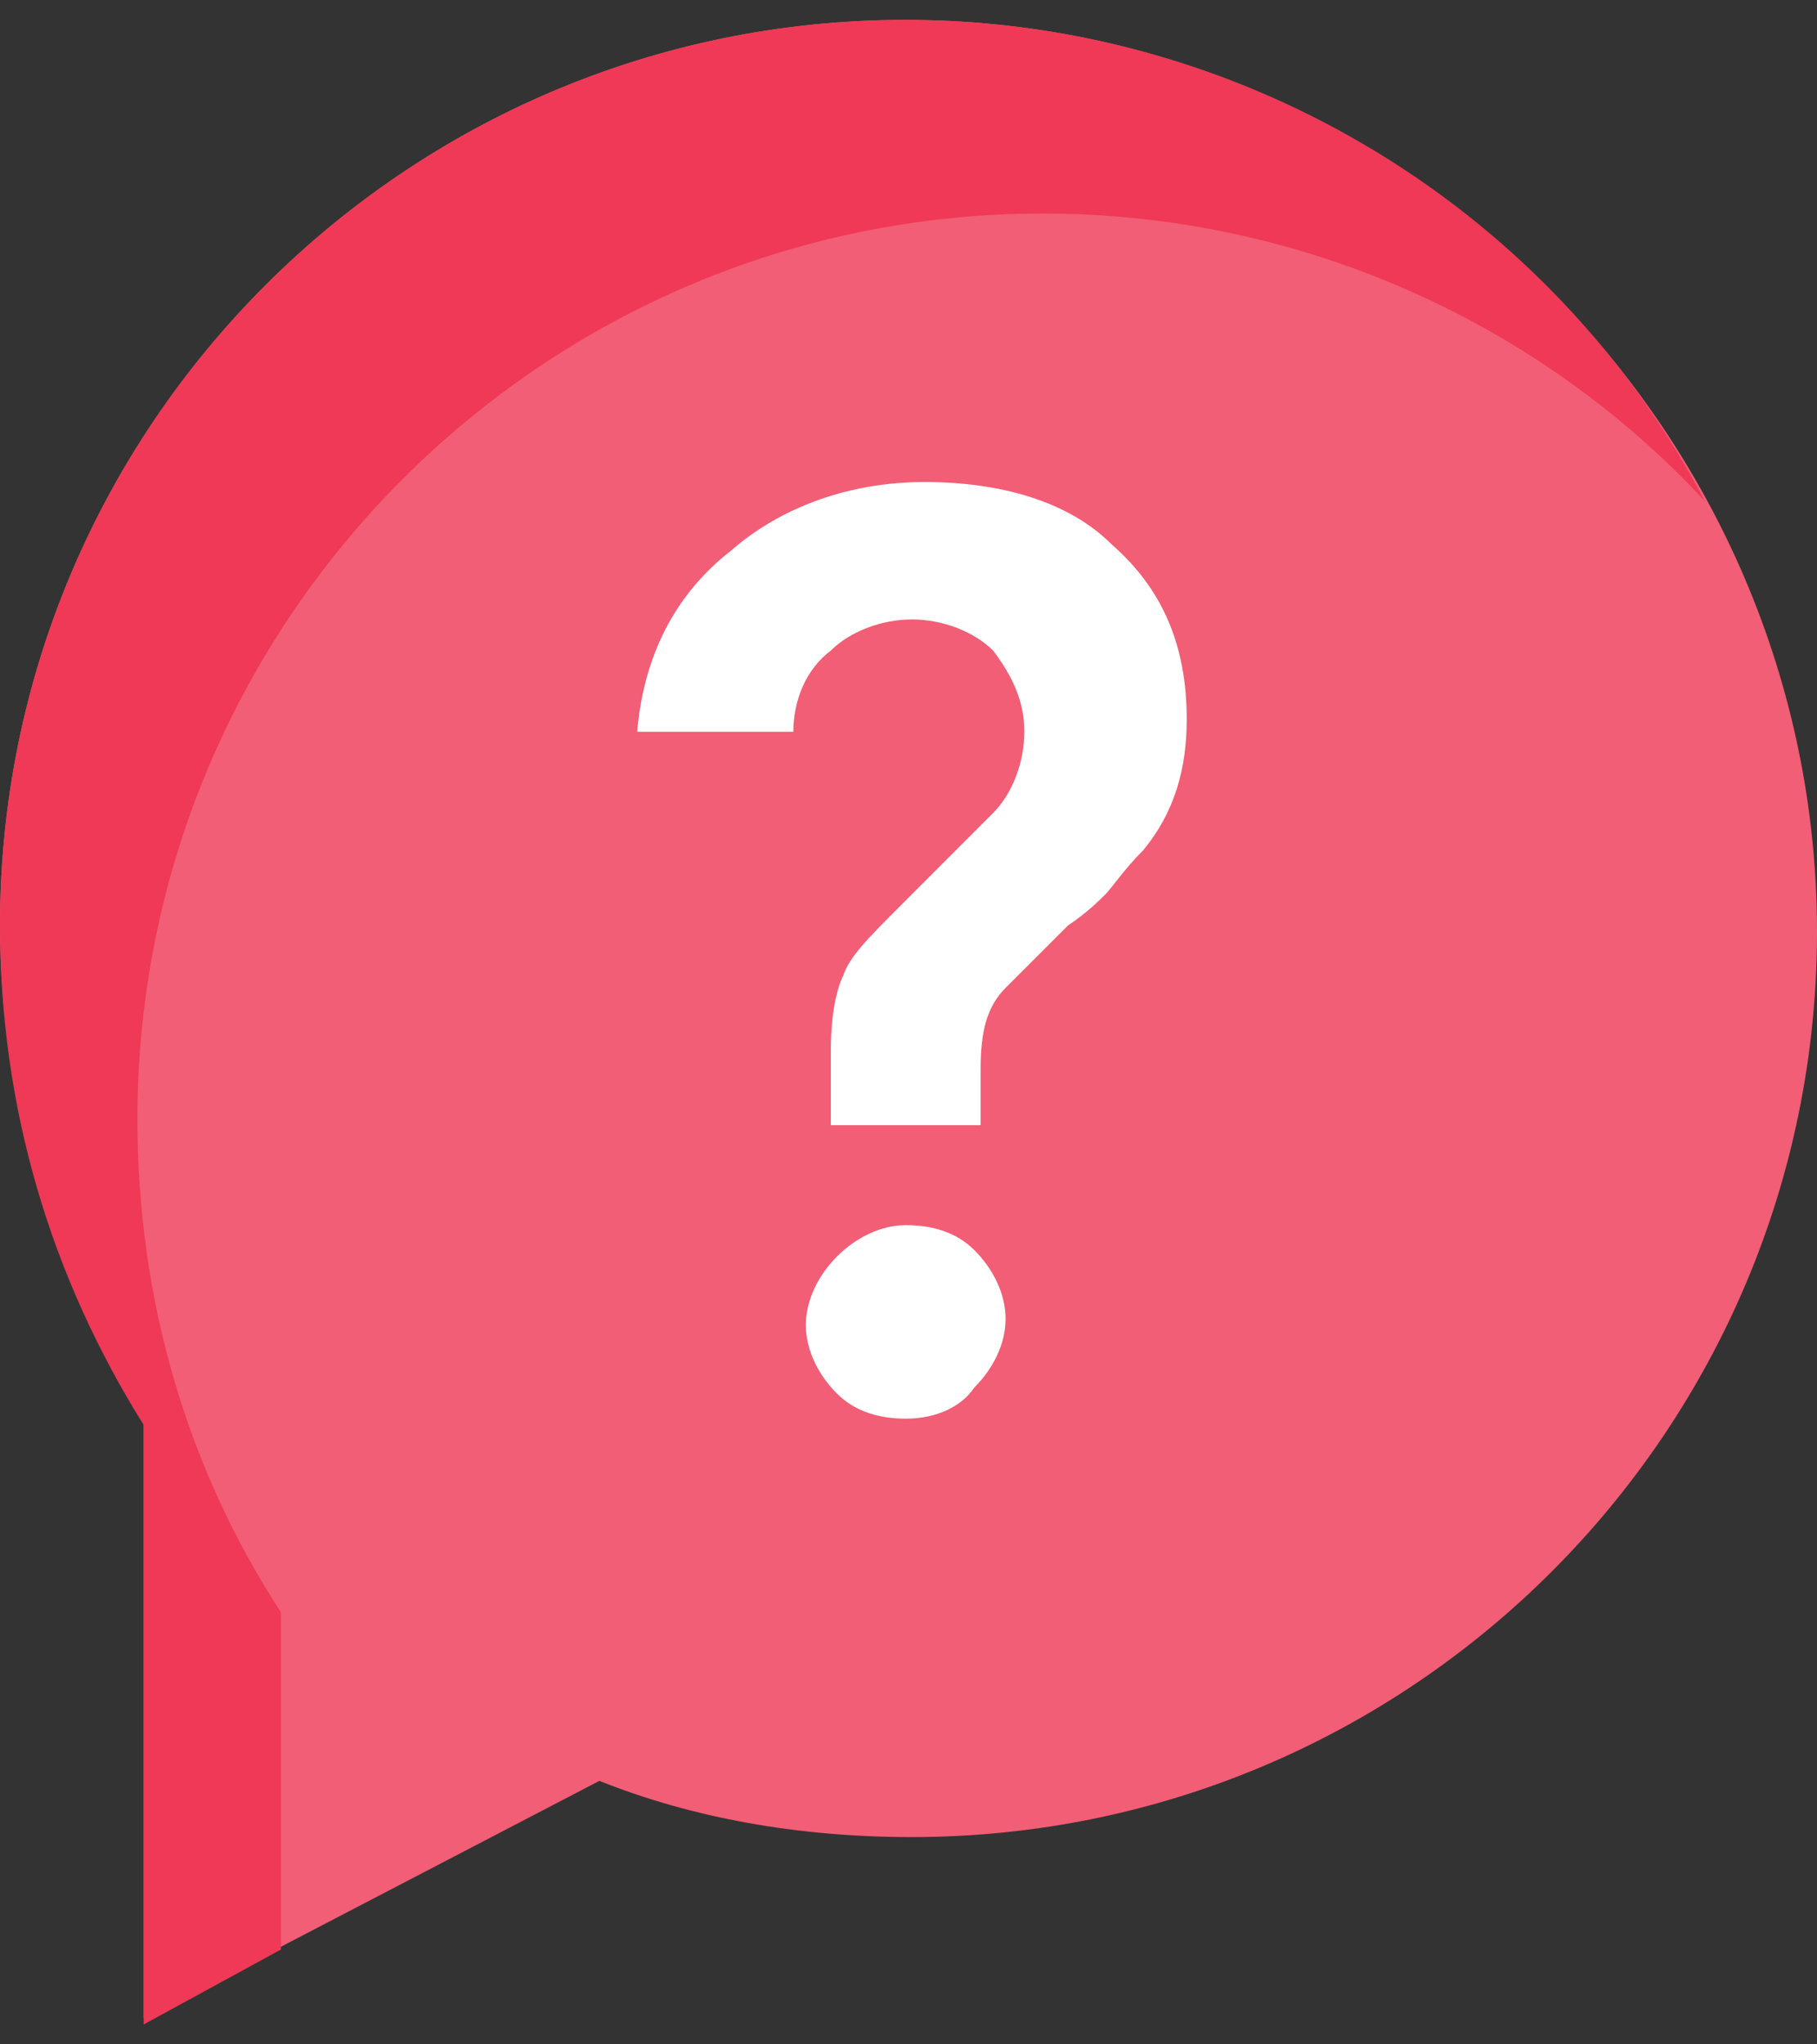 <svg width="16" height="18" viewBox="0 0 16 18" fill="none" xmlns="http://www.w3.org/2000/svg">
<rect x="0" y="0" width="16" height="18" fill="#333333" stroke="none"/>
<g id="Group 1171275235">
<g id="Group">
<g id="Group_2">
<path id="Vector" d="M7.973 0.175C3.574 0.175 0 3.749 0 8.148C0 9.742 0.495 11.227 1.265 12.491V17.77L5.278 15.68C6.103 16.01 7.038 16.175 8.027 16.175C12.426 16.175 16 12.601 16 8.203C16 3.804 12.371 0.175 7.973 0.175Z" fill="#F15E75"/>
</g>
</g>
<g id="Group_3">
<g id="Group_4">
<path id="Vector_2" d="M15.01 4.409C13.581 2.869 11.491 1.88 9.182 1.88C4.784 1.88 1.21 5.454 1.21 9.852C1.21 11.447 1.649 12.931 2.474 14.196V17.165L1.265 17.825V12.546C0.44 11.227 0 9.742 0 8.148C0 3.749 3.574 0.175 7.973 0.175C10.997 0.175 13.691 1.88 15.01 4.409Z" fill="#EF3956"/>
</g>
</g>
<g id="Group_5">
<g id="Group_6">
<g id="Group_7">
<path id="Vector_3" d="M8.635 9.907H7.316V9.247C7.316 8.918 7.371 8.698 7.426 8.588C7.481 8.423 7.646 8.258 7.921 7.983L8.745 7.158C8.91 6.993 9.02 6.718 9.02 6.443C9.02 6.168 8.91 5.948 8.745 5.728C8.58 5.564 8.305 5.454 8.031 5.454C7.756 5.454 7.481 5.564 7.316 5.728C7.096 5.893 6.986 6.168 6.986 6.443H5.611C5.666 5.783 5.941 5.234 6.436 4.849C6.876 4.464 7.481 4.244 8.141 4.244C8.8 4.244 9.405 4.409 9.79 4.794C10.23 5.179 10.45 5.674 10.45 6.333C10.45 6.773 10.34 7.158 10.065 7.488C9.9 7.653 9.79 7.818 9.735 7.873C9.68 7.928 9.57 8.038 9.405 8.148C9.295 8.258 9.185 8.368 9.075 8.478C8.965 8.588 8.91 8.643 8.855 8.698C8.69 8.863 8.635 9.082 8.635 9.412V9.907ZM7.976 12.491C7.756 12.491 7.536 12.436 7.371 12.271C7.206 12.107 7.096 11.887 7.096 11.667C7.096 11.447 7.206 11.227 7.371 11.062C7.536 10.897 7.756 10.787 7.976 10.787C8.196 10.787 8.415 10.842 8.58 11.007C8.745 11.172 8.855 11.392 8.855 11.612C8.855 11.832 8.745 12.052 8.58 12.216C8.47 12.381 8.251 12.491 7.976 12.491Z" fill="white"/>
</g>
</g>
</g>
</g>
</svg>
